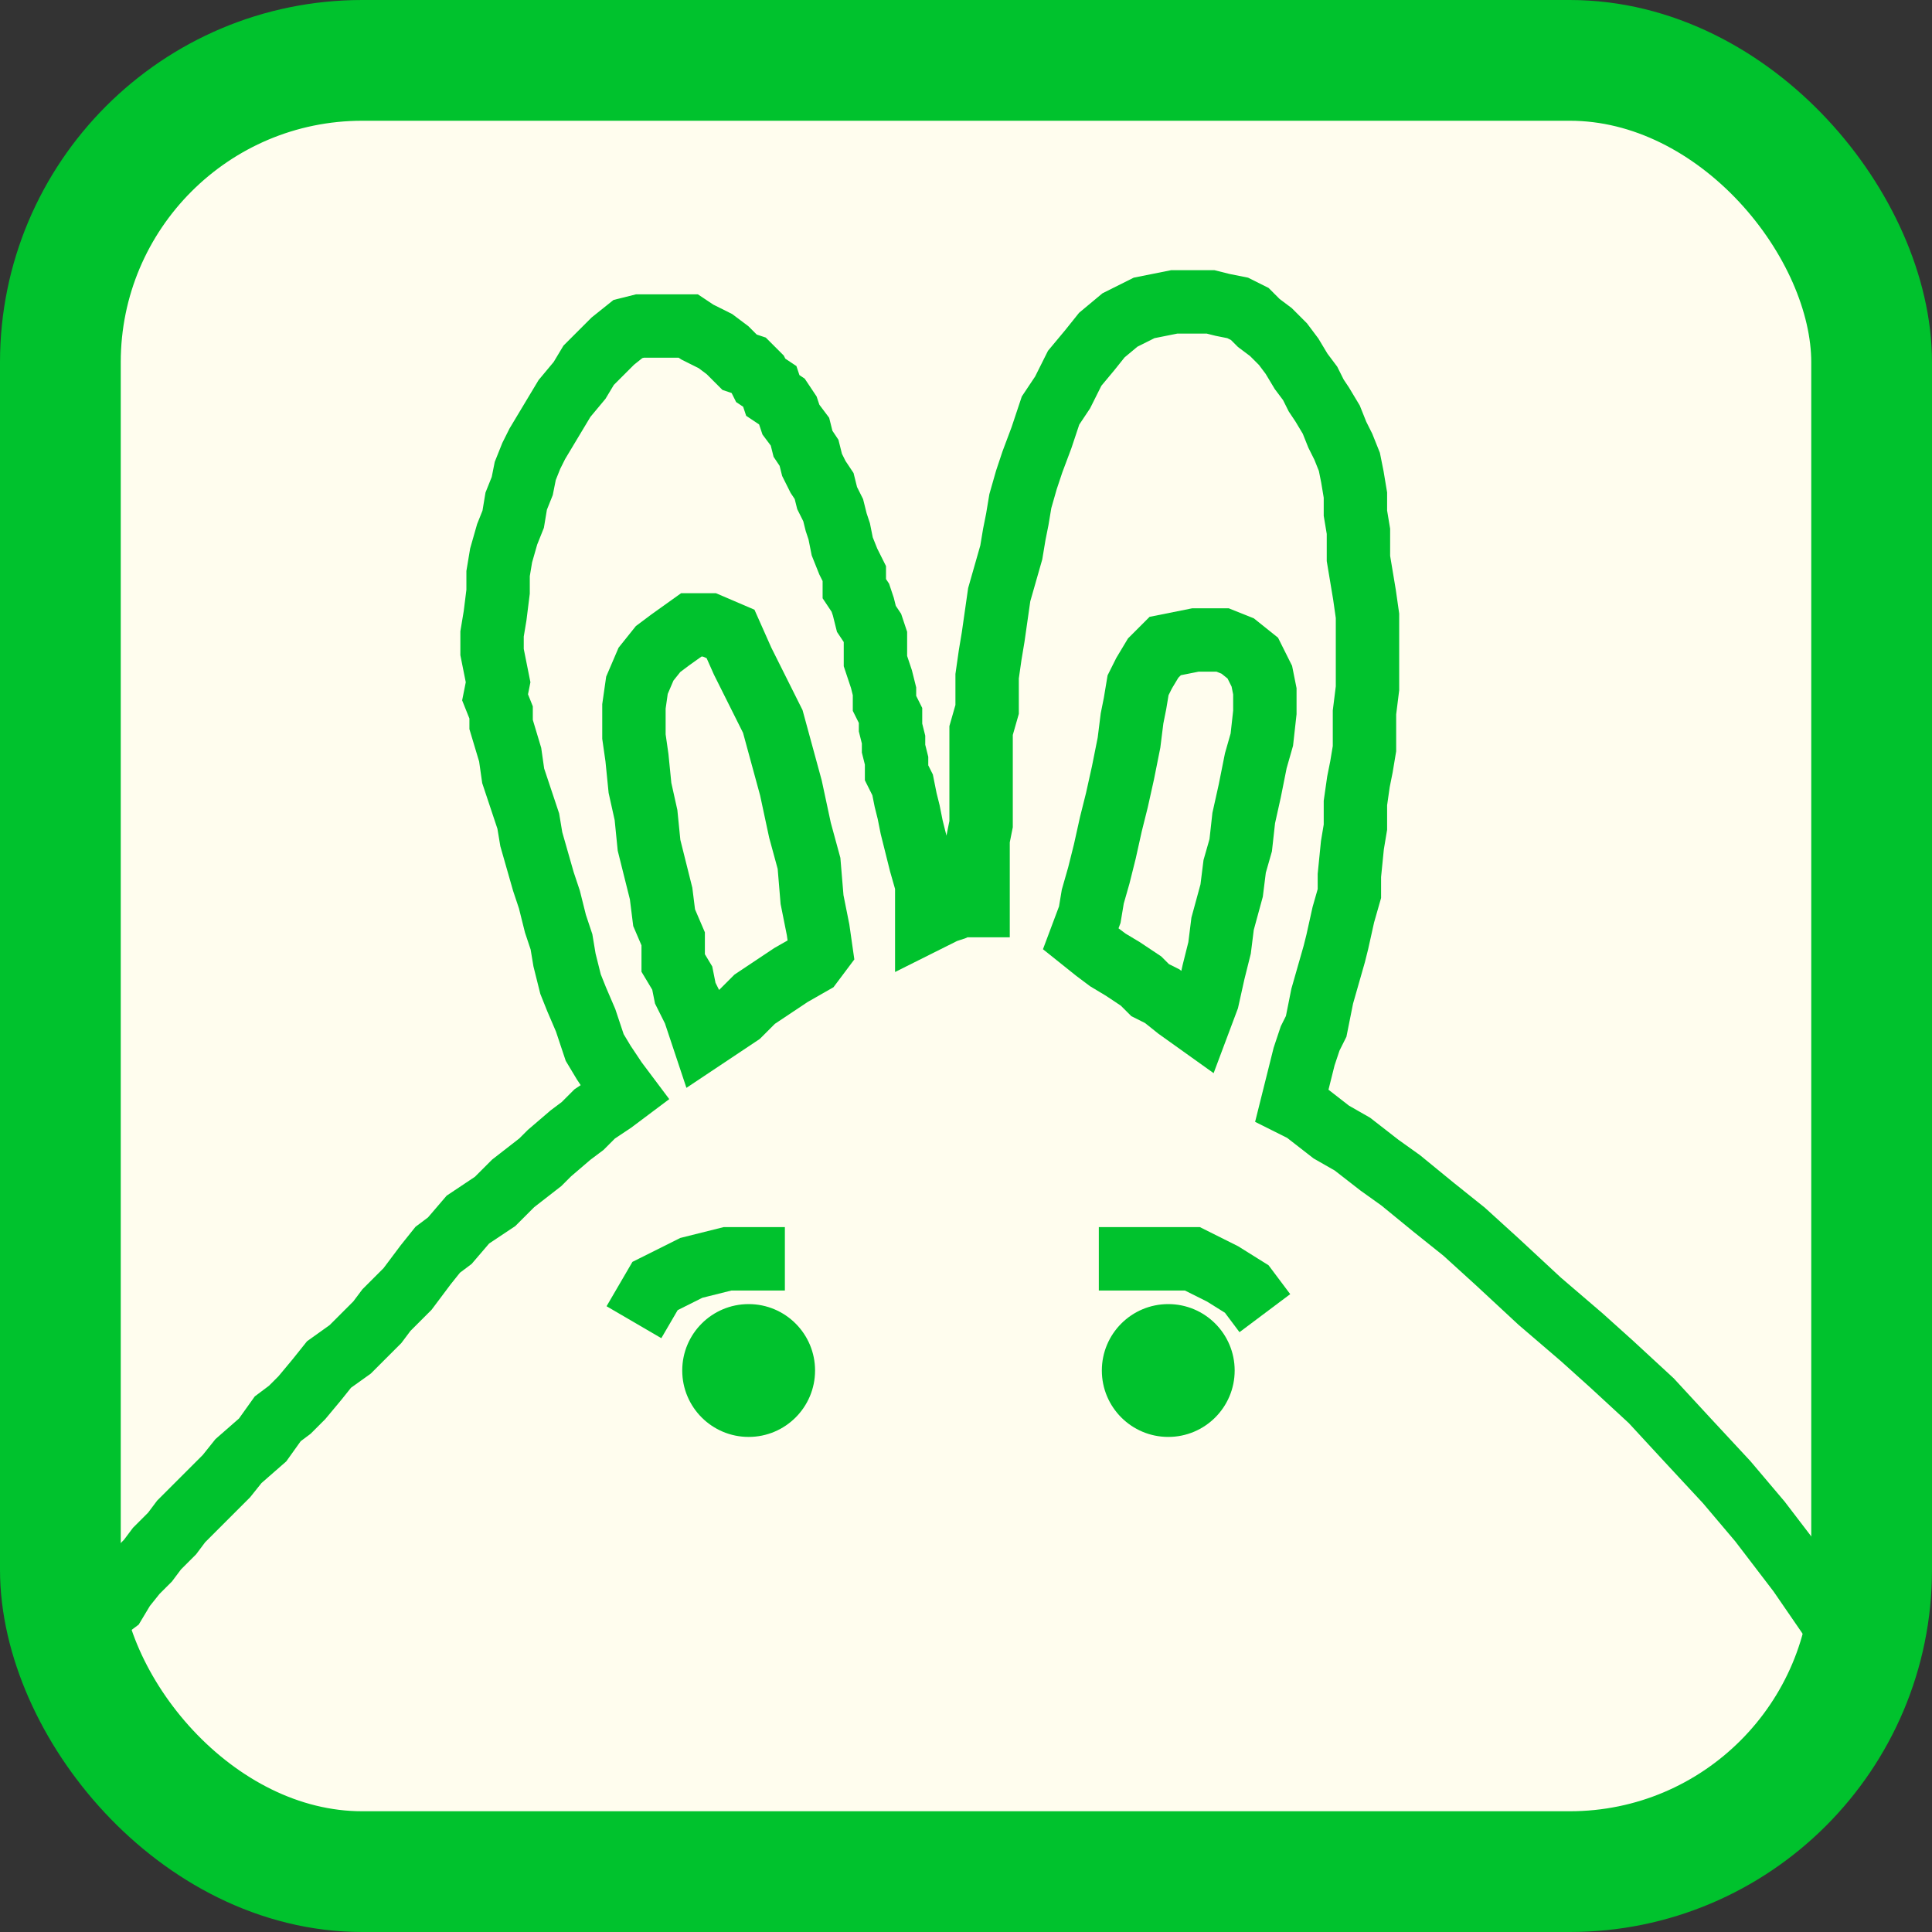 <?xml version="1.0" encoding="UTF-8"?>
<svg id="Layer_1" xmlns="http://www.w3.org/2000/svg" version="1.1" viewBox="0 0 64 64">
  <rect x="0" y="0" width="64" height="64" fill="#333333" stroke="none"/>
  <!-- Generator: Adobe Illustrator 29.0.0, SVG Export Plug-In . SVG Version: 2.1.0 Build 186)  -->
  <defs>
    <style>
      .st0 {
        fill: #fffdee;
      }

      .st0, .st1, .st2, .st3 {
        stroke: #00c22d;
        stroke-miterlimit: 10;
      }

      .st1, .st2 {
        stroke-width: 2.1px;
      }

      .st1, .st3 {
        fill: none;
      }

      .st2, .st4 {
        fill: #00c22d;
      }

      .st3 {
        stroke-width: 4px;
      }
    </style>
  </defs>
  <rect class="st0" x="2.5" y="2.5" width="60" height="60" rx="9.3" ry="9.3"/>
  <polyline class="st1" points="2.5 54.7 2.7 54.4 3.1 53.9 3.4 53.4 3.8 53.1 4.1 52.6 4.5 52.1 4.9 51.7 5.2 51.3 5.7 50.8 6 50.4 6.4 50 6.8 49.6 7.5 48.9 7.9 48.4 8.7 47.7 9.2 47 9.6 46.7 10 46.3 10.5 45.7 10.9 45.2 11.6 44.7 11.9 44.4 12.2 44.1 12.5 43.8 12.8 43.4 13 43.2 13.5 42.7 13.8 42.3 14.1 41.9 14.5 41.4 14.9 41.1 15.5 40.4 15.8 40.2 16.4 39.8 17 39.2 17.9 38.5 18.2 38.2 18.9 37.6 19.3 37.3 19.7 36.9 20.3 36.5 20.7 36.2 20.4 35.8 20 35.2 19.7 34.7 19.4 33.8 19.1 33.1 18.9 32.6 18.7 31.8 18.6 31.2 18.4 30.6 18.2 29.8 18 29.2 17.8 28.5 17.6 27.8 17.5 27.2 17.3 26.6 17.1 26 17 25.7 16.9 25 16.6 24 16.6 23.6 16.4 23.1 16.5 22.6 16.3 21.6 16.3 21 16.4 20.4 16.5 19.6 16.5 19 16.6 18.4 16.8 17.7 17 17.2 17.1 16.6 17.3 16.1 17.4 15.6 17.6 15.1 17.8 14.7 18.1 14.2 18.4 13.7 18.7 13.2 19.2 12.6 19.5 12.1 20 11.6 20.3 11.3 20.8 10.9 21.2 10.8 21.6 10.8 22 10.8 22.3 10.8 22.8 10.8 23.1 11 23.5 11.2 23.7 11.3 24.1 11.6 24.3 11.8 24.5 12 24.8 12.1 25.1 12.4 25.2 12.6 25.5 12.8 25.6 13.1 25.9 13.3 26.1 13.6 26.2 13.9 26.5 14.3 26.6 14.7 26.8 15 26.9 15.4 27.1 15.8 27.3 16.1 27.4 16.5 27.6 16.9 27.7 17.3 27.8 17.6 27.9 18.1 28.1 18.6 28.3 19 28.3 19.3 28.3 19.5 28.5 19.8 28.6 20.1 28.7 20.5 28.9 20.8 29 21.1 29 21.6 29 21.9 29.2 22.5 29.3 22.9 29.3 23.3 29.5 23.7 29.5 24.1 29.6 24.5 29.6 24.8 29.7 25.2 29.7 25.6 29.9 26 30 26.5 30.1 26.9 30.2 27.4 30.3 27.8 30.4 28.2 30.5 28.6 30.7 29.3 30.7 29.7 30.7 30.1 30.7 30.5 31.1 30.3 31.3 30.2 31.6 30.1 31.8 30 32.1 30 32.4 30 32.4 29.5 32.4 28.9 32.4 28.5 32.4 27.8 32.5 27.3 32.5 26.7 32.5 26.2 32.5 25.7 32.5 25 32.5 24.2 32.7 23.5 32.7 22.9 32.7 22.4 32.8 21.7 32.9 21.1 33 20.4 33.1 19.7 33.3 19 33.5 18.3 33.6 17.7 33.7 17.2 33.8 16.6 34 15.9 34.2 15.3 34.5 14.5 34.8 13.6 35.2 13 35.6 12.2 36.1 11.6 36.5 11.1 37.1 10.6 37.9 10.2 38.4 10.1 38.9 10 39.3 10 39.7 10 40.1 10 40.5 10.1 41 10.2 41.4 10.4 41.7 10.7 42.1 11 42.5 11.4 42.8 11.8 43.1 12.3 43.4 12.7 43.6 13.1 43.8 13.4 44.1 13.9 44.3 14.4 44.5 14.8 44.7 15.3 44.8 15.8 44.9 16.4 44.9 17 45 17.6 45 18.1 45 18.5 45.1 19.1 45.2 19.7 45.3 20.4 45.3 21.1 45.3 21.6 45.3 22.3 45.3 22.8 45.2 23.6 45.2 24.2 45.2 24.8 45.1 25.4 45 25.9 44.9 26.6 44.9 27.4 44.8 28 44.7 29 44.7 29.6 44.5 30.3 44.3 31.2 44.2 31.6 44 32.3 43.8 33 43.6 34 43.4 34.4 43.2 35 43 35.8 42.8 36.6 43.2 36.8 44.1 37.5 44.8 37.9 45.7 38.6 46.4 39.1 47.5 40 48.5 40.8 49.6 41.8 51 43.1 52.4 44.3 53.4 45.2 54.7 46.4 55.9 47.7 57.2 49.1 58.3 50.4 59.6 52.1 60.7 53.7 61.6 55.2"/>
  <polygon class="st1" points="23.3 34.4 23.9 34 24.5 33.6 25 33.1 25.6 32.7 26.2 32.3 26.9 31.9 27.2 31.5 27.1 30.8 26.9 29.8 26.8 28.6 26.5 27.5 26.2 26.1 25.9 25 25.6 23.9 25.1 22.9 24.6 21.9 24.2 21 23.5 20.7 22.9 20.7 22.2 21.2 21.8 21.5 21.4 22 21.1 22.7 21 23.4 21 24.4 21.1 25.1 21.2 26.1 21.4 27 21.5 28 21.7 28.8 21.9 29.6 22 30.4 22.3 31.1 22.3 31.9 22.6 32.4 22.7 32.9 23 33.5 23.3 34.4"/>
  <polygon class="st1" points="35.8 31.1 36.3 31.5 36.7 31.8 37.2 32.1 37.8 32.5 38.1 32.8 38.5 33 39 33.4 39.7 33.9 40 33.1 40.2 32.2 40.4 31.4 40.5 30.6 40.8 29.5 40.9 28.7 41.1 28 41.2 27.1 41.4 26.2 41.6 25.2 41.8 24.5 41.9 23.6 41.9 22.9 41.8 22.4 41.5 21.8 41 21.4 40.5 21.2 39.6 21.2 39.1 21.3 38.6 21.4 38.2 21.8 37.9 22.3 37.7 22.7 37.6 23.3 37.5 23.8 37.4 24.6 37.2 25.6 37 26.5 36.8 27.3 36.6 28.2 36.4 29 36.2 29.7 36.1 30.3 35.8 31.1"/>
  <polyline class="st1" points="21 43.8 21.7 42.6 22.9 42 24.1 41.7 24.8 41.7 26 41.7"/>
  <polyline class="st2" points="36.4 41.7 37.3 41.7 38.5 41.7 39.5 41.7 40.5 42.2 41.3 42.7 41.9 43.5"/>
  <circle class="st4" cx="24.8" cy="45.4" r="2.2"/>
  <circle class="st4" cx="38.7" cy="45.4" r="2.2"/>
  <rect class="st3" x="2" y="2" width="60" height="60" rx="10" ry="10"/>
</svg>